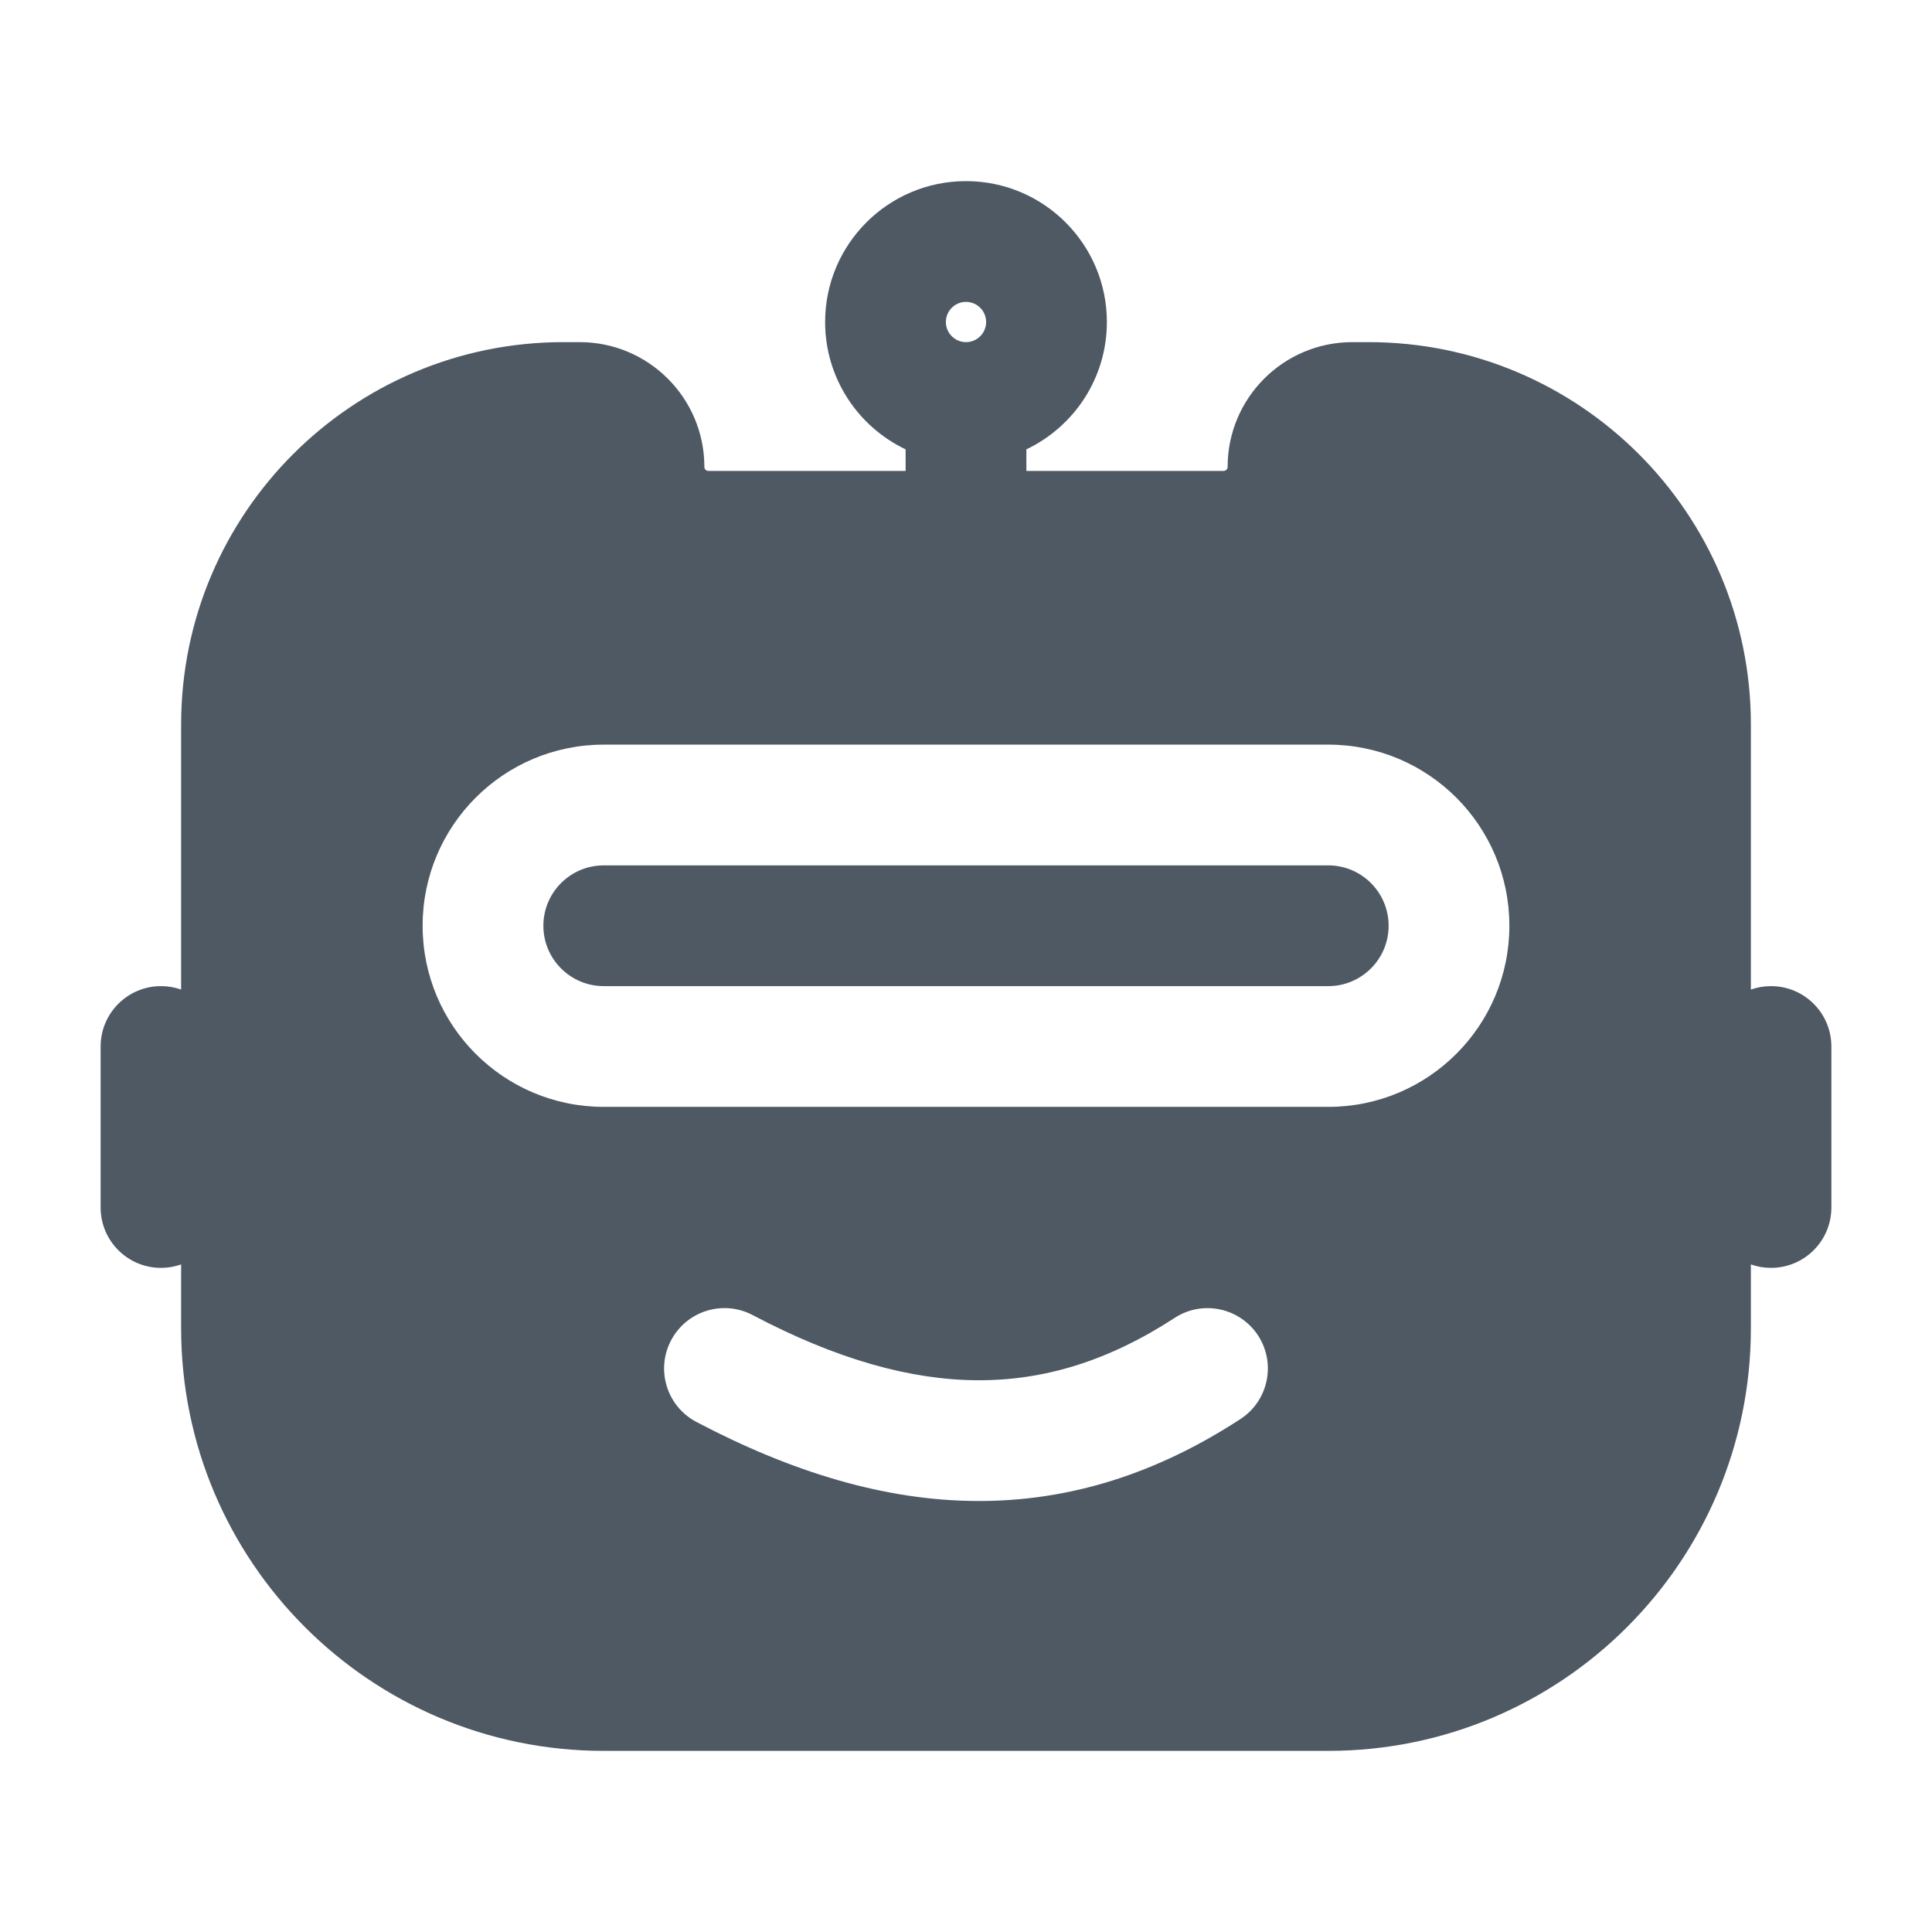 <svg width="24" height="24" viewBox="0 0 24 24" fill="none" xmlns="http://www.w3.org/2000/svg">
<path d="M6.75 11.5C6.75 11.086 7.086 10.75 7.5 10.75H16.5C16.914 10.75 17.25 11.086 17.25 11.5C17.25 11.914 16.914 12.25 16.5 12.25H7.5C7.086 12.25 6.75 11.914 6.75 11.5Z" fill="#4E5964"/>
<path fill-rule="evenodd" clip-rule="evenodd" d="M12.75 5.85V5.582C13.341 5.301 13.75 4.698 13.75 4C13.75 3.034 12.966 2.25 12 2.25C11.034 2.25 10.25 3.034 10.25 4C10.25 4.698 10.659 5.301 11.25 5.582V5.85H8.8C8.772 5.85 8.75 5.828 8.75 5.8C8.75 4.944 8.056 4.25 7.2 4.25H7C4.377 4.25 2.25 6.377 2.25 9V12.293C2.172 12.265 2.088 12.25 2 12.25C1.586 12.25 1.25 12.586 1.25 13V15C1.25 15.414 1.586 15.75 2 15.75C2.088 15.75 2.172 15.735 2.25 15.707V16.5C2.25 19.399 4.601 21.75 7.5 21.75H16.5C19.399 21.75 21.75 19.399 21.75 16.5V15.707C21.828 15.735 21.912 15.75 22 15.75C22.414 15.75 22.75 15.414 22.75 15V13C22.75 12.586 22.414 12.25 22 12.25C21.912 12.25 21.828 12.265 21.75 12.293V9C21.75 6.377 19.623 4.25 17 4.25H16.8C15.944 4.25 15.25 4.944 15.25 5.8C15.25 5.828 15.228 5.85 15.2 5.85H12.75ZM11.75 4C11.75 4.138 11.862 4.25 12 4.25C12.138 4.25 12.25 4.138 12.25 4C12.25 3.862 12.138 3.75 12 3.75C11.862 3.75 11.75 3.862 11.75 4ZM7.5 9.25C6.257 9.25 5.25 10.257 5.25 11.5C5.25 12.743 6.257 13.75 7.5 13.75H16.5C17.743 13.75 18.75 12.743 18.75 11.5C18.75 10.257 17.743 9.25 16.5 9.25H7.5ZM8.336 16.651C8.529 16.284 8.983 16.143 9.349 16.336C10.394 16.887 11.31 17.142 12.143 17.146C12.968 17.15 13.768 16.908 14.591 16.372C14.938 16.145 15.402 16.244 15.629 16.591C15.854 16.938 15.756 17.402 15.409 17.628C14.371 18.305 13.289 18.651 12.137 18.646C10.995 18.641 9.841 18.29 8.651 17.664C8.284 17.471 8.143 17.017 8.336 16.651Z" fill="#4E5964"/>
</svg>
